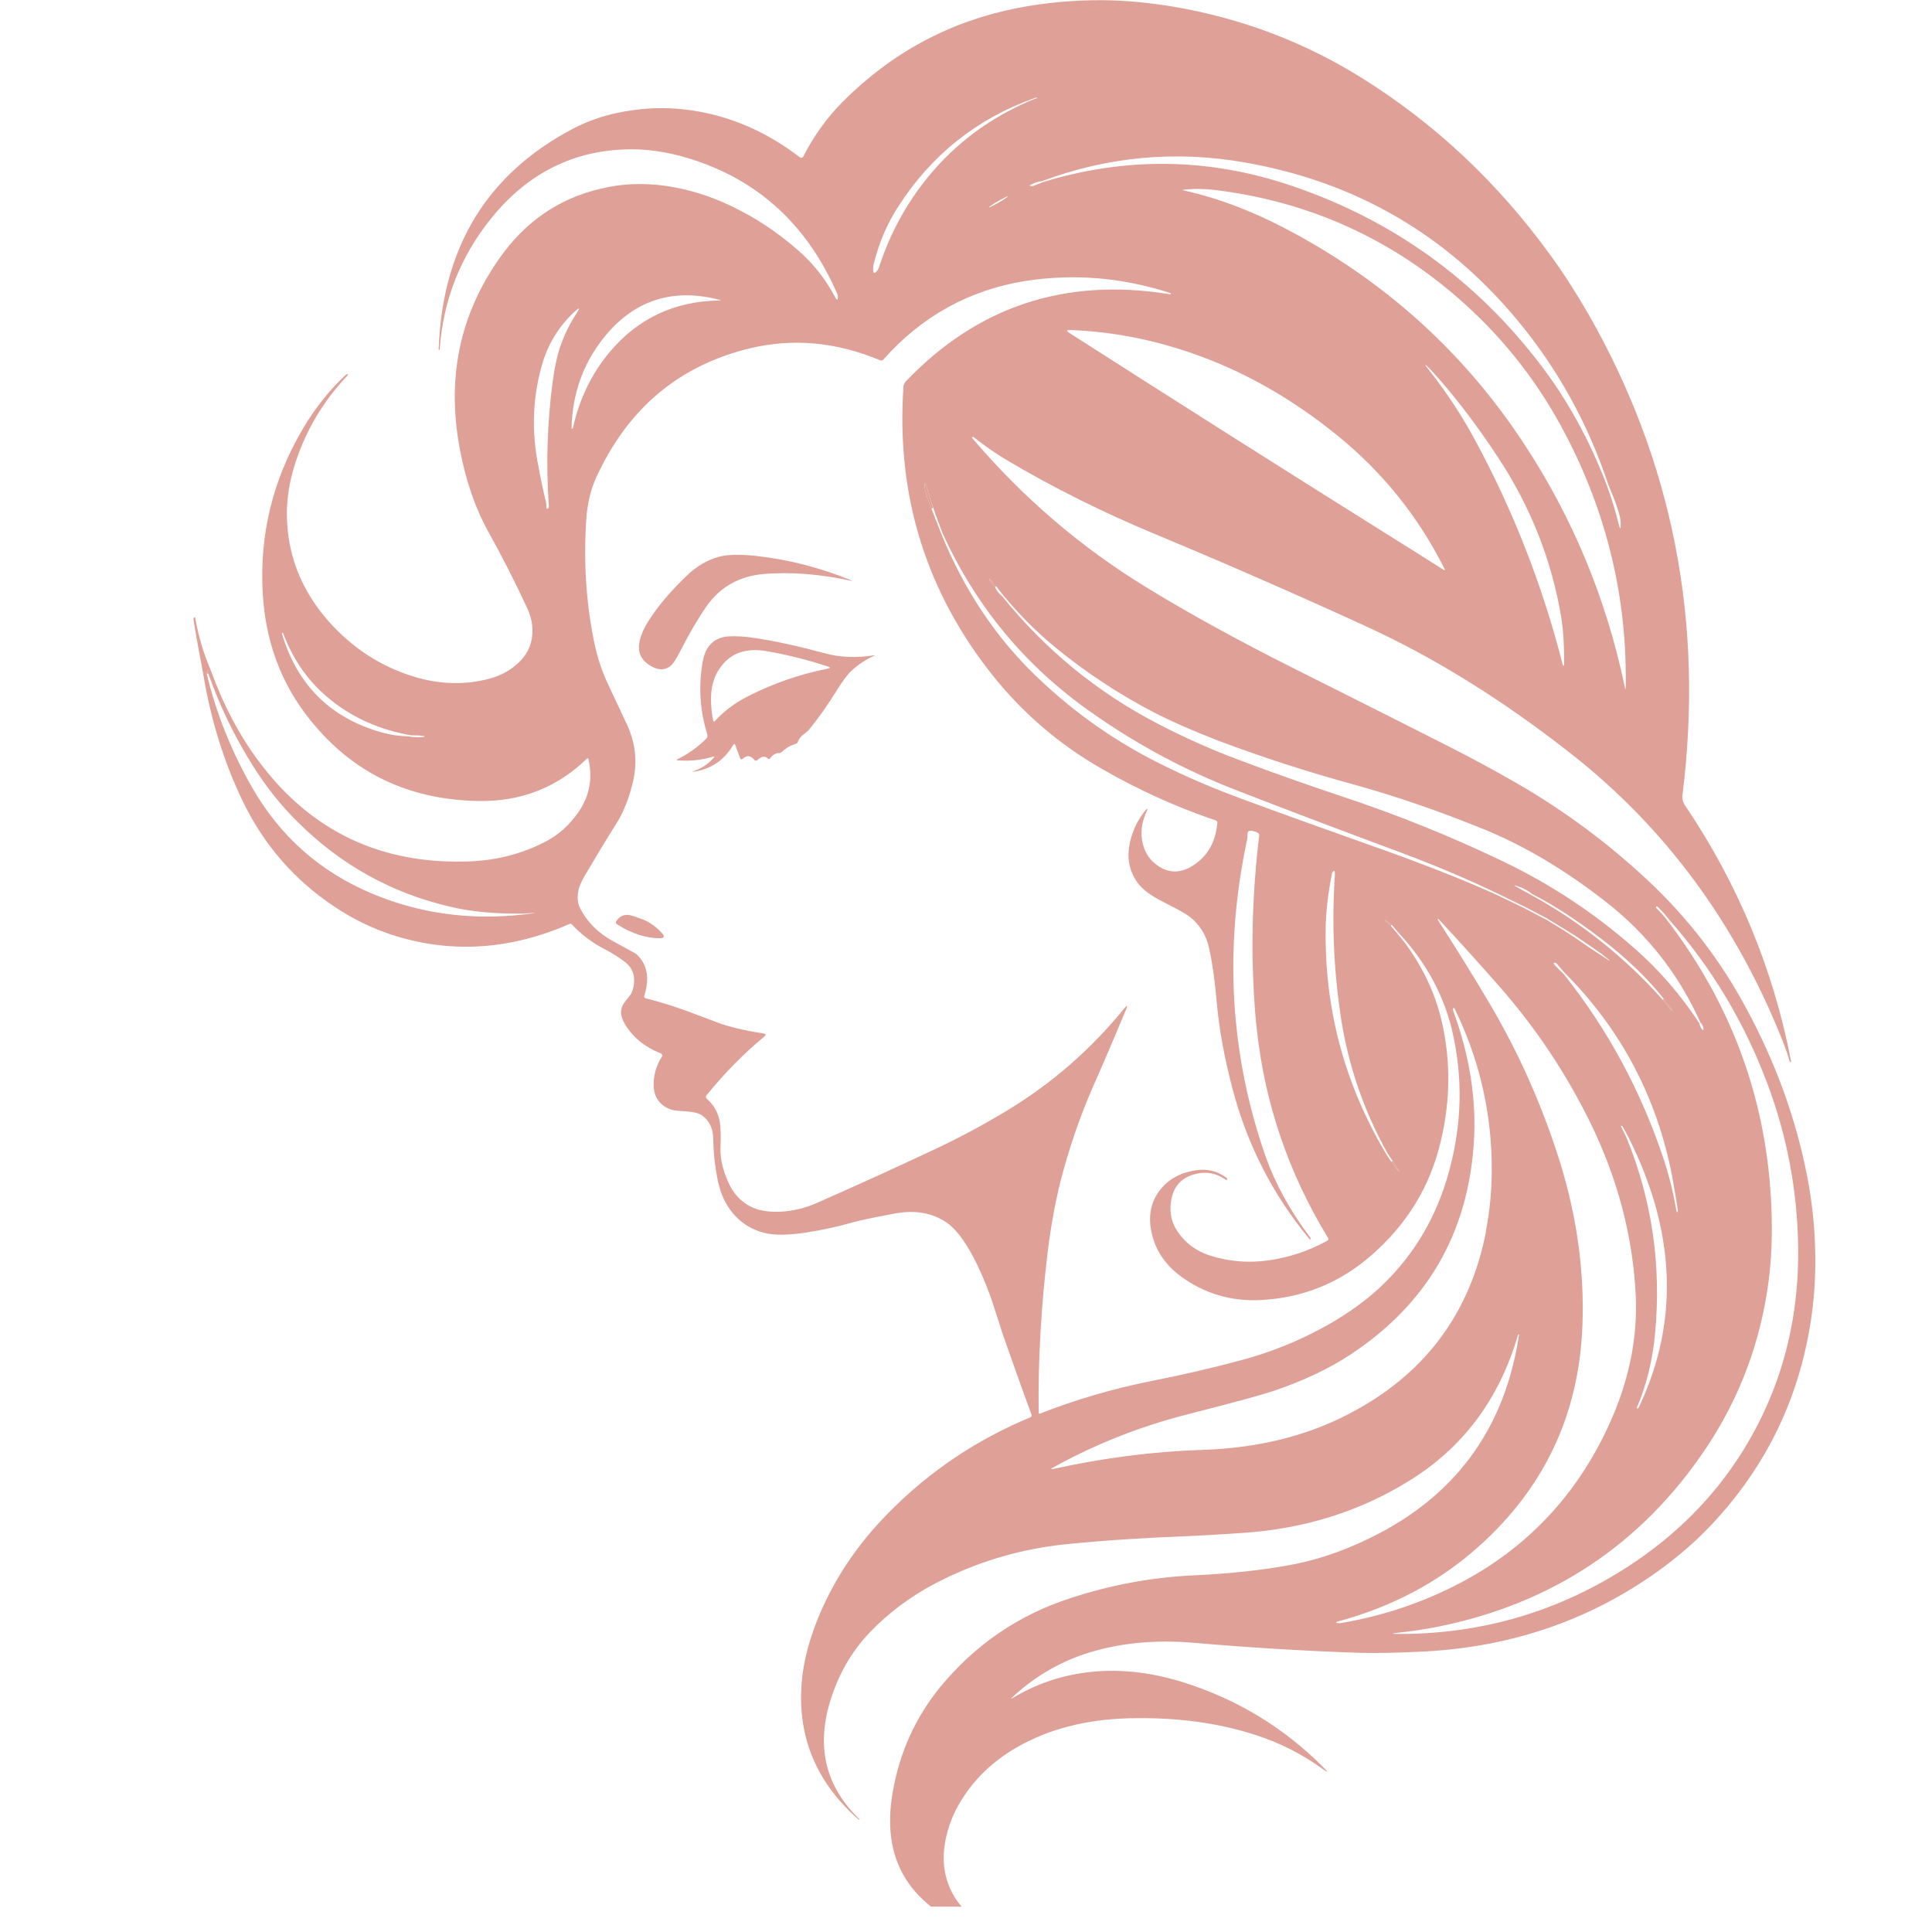 <svg xmlns="http://www.w3.org/2000/svg" xmlns:xlink="http://www.w3.org/1999/xlink" width="50" zoomAndPan="magnify" viewBox="0 0 37.5 37.5" height="50" preserveAspectRatio="xMidYMid meet" version="1.0"><defs><clipPath id="6c241e266f"><path d="M 3.75 0 L 35.25 0 L 35.25 37.008 L 3.75 37.008 Z M 3.75 0 " clip-rule="nonzero"/></clipPath><clipPath id="a4c33b9fde"><path d="M 3.75 11 L 5 11 L 5 14 L 3.75 14 Z M 3.75 11 " clip-rule="nonzero"/></clipPath></defs><g clip-path="url(#6c241e266f)"><path fill="#dfa097" d="M 35.074 22.816 C 34.855 21.703 34.465 20.625 33.898 19.578 C 33.395 18.637 32.75 17.801 31.969 17.074 C 31.199 16.355 30.359 15.734 29.449 15.207 C 28.98 14.938 28.504 14.68 28.02 14.438 C 27.059 13.949 26.09 13.465 25.125 12.98 C 24.02 12.426 23.07 11.902 22.273 11.414 C 20.984 10.629 19.855 9.66 18.875 8.508 C 18.863 8.496 18.863 8.484 18.875 8.48 C 18.879 8.477 18.891 8.48 18.902 8.488 C 19.121 8.66 19.332 8.805 19.527 8.922 C 20.441 9.465 21.414 9.949 22.449 10.379 C 23.809 10.945 25.156 11.535 26.496 12.148 C 27.848 12.766 29.184 13.598 30.508 14.641 C 32.324 16.07 33.684 17.914 34.59 20.176 C 34.664 20.363 34.711 20.504 34.734 20.59 C 34.734 20.598 34.738 20.602 34.742 20.605 C 34.762 20.625 34.766 20.621 34.762 20.586 C 34.418 18.805 33.734 17.156 32.707 15.633 C 32.664 15.574 32.648 15.508 32.656 15.434 C 33.078 12.078 32.469 8.965 30.832 6.098 C 30.594 5.688 30.348 5.301 30.082 4.938 C 29.07 3.543 27.852 2.398 26.43 1.512 C 25.316 0.816 24.098 0.355 22.773 0.129 C 22.301 0.051 21.848 0.008 21.41 0.004 C 20.844 0 20.289 0.051 19.746 0.156 C 18.438 0.414 17.309 1.02 16.355 1.977 C 16.047 2.289 15.793 2.641 15.59 3.043 C 15.59 3.043 15.59 3.047 15.586 3.047 C 15.574 3.066 15.547 3.07 15.527 3.055 C 14.887 2.562 14.191 2.258 13.441 2.145 C 13.051 2.086 12.656 2.082 12.266 2.141 C 11.848 2.199 11.469 2.316 11.125 2.496 C 9.461 3.371 8.594 4.785 8.516 6.746 C 8.512 6.789 8.516 6.805 8.527 6.793 C 8.531 6.789 8.535 6.781 8.535 6.77 C 8.605 5.82 8.938 4.977 9.531 4.242 C 10.211 3.398 11.062 2.949 12.086 2.902 C 12.52 2.879 12.969 2.945 13.434 3.094 C 14.738 3.512 15.68 4.383 16.254 5.711 C 16.258 5.727 16.262 5.738 16.262 5.754 C 16.266 5.836 16.246 5.84 16.207 5.762 C 16.023 5.418 15.789 5.117 15.496 4.863 C 15.094 4.508 14.652 4.215 14.168 3.988 C 13.77 3.797 13.355 3.672 12.93 3.609 C 12.488 3.547 12.066 3.562 11.656 3.664 C 10.84 3.855 10.184 4.309 9.688 5.023 C 8.914 6.125 8.664 7.363 8.93 8.742 C 9.047 9.348 9.23 9.875 9.48 10.324 C 9.727 10.766 9.977 11.254 10.23 11.797 C 10.34 12.031 10.363 12.258 10.305 12.477 C 10.262 12.633 10.172 12.77 10.035 12.891 C 9.902 13.008 9.754 13.09 9.594 13.145 C 9.348 13.223 9.09 13.262 8.82 13.258 C 8.578 13.258 8.324 13.219 8.059 13.141 C 7.398 12.945 6.836 12.578 6.367 12.047 C 5.879 11.488 5.613 10.855 5.574 10.152 C 5.547 9.715 5.621 9.262 5.797 8.801 C 6.004 8.246 6.312 7.75 6.727 7.309 C 6.75 7.285 6.758 7.27 6.754 7.266 C 6.754 7.266 6.754 7.266 6.75 7.262 C 6.746 7.258 6.727 7.266 6.711 7.277 C 6.395 7.57 6.113 7.922 5.871 8.336 C 5.297 9.312 5.039 10.363 5.098 11.488 C 5.148 12.441 5.453 13.27 6.02 13.973 C 6.836 14.996 7.922 15.52 9.27 15.547 C 10.098 15.566 10.805 15.293 11.391 14.727 C 11.406 14.711 11.418 14.715 11.422 14.738 C 11.508 15.117 11.441 15.465 11.215 15.781 C 11.047 16.02 10.844 16.199 10.605 16.328 C 10.152 16.566 9.664 16.695 9.133 16.719 C 7.406 16.789 6.035 16.141 5.02 14.773 C 4.645 14.273 4.336 13.684 4.09 13.008 C 4.023 12.996 4.008 13.02 4.043 13.074 C 4.266 13.707 4.555 14.301 4.906 14.859 C 5.164 15.27 5.449 15.629 5.762 15.938 C 6.602 16.781 7.602 17.34 8.762 17.605 C 9.141 17.695 9.602 17.738 10.145 17.734 C 10.457 17.711 10.461 17.715 10.164 17.75 C 9.117 17.867 8.133 17.73 7.211 17.34 C 6.203 16.914 5.43 16.227 4.887 15.273 C 4.492 14.582 4.199 13.852 4.012 13.078 C 3.996 13.043 3.973 13.035 3.941 13.062 C 4.09 13.973 4.352 14.812 4.723 15.574 C 5.129 16.406 5.715 17.078 6.473 17.586 C 6.859 17.848 7.27 18.043 7.707 18.176 C 8.812 18.508 9.93 18.426 11.055 17.934 C 11.07 17.926 11.09 17.93 11.102 17.945 C 11.281 18.137 11.492 18.297 11.727 18.418 C 11.883 18.5 12.012 18.582 12.121 18.664 C 12.223 18.742 12.281 18.832 12.301 18.938 C 12.32 19.059 12.305 19.176 12.25 19.289 C 12.242 19.305 12.203 19.355 12.133 19.441 C 12.086 19.5 12.059 19.562 12.055 19.633 C 12.051 19.707 12.078 19.793 12.137 19.891 C 12.293 20.141 12.52 20.328 12.824 20.445 C 12.828 20.445 12.828 20.449 12.832 20.449 C 12.852 20.461 12.859 20.488 12.848 20.508 C 12.734 20.691 12.68 20.883 12.688 21.082 C 12.695 21.285 12.793 21.434 12.98 21.52 C 13.031 21.543 13.098 21.555 13.18 21.562 C 13.246 21.566 13.316 21.57 13.383 21.578 C 13.508 21.59 13.602 21.621 13.664 21.68 C 13.781 21.781 13.844 21.926 13.844 22.109 C 13.848 22.332 13.867 22.551 13.906 22.77 C 13.945 23.027 14.016 23.234 14.113 23.391 C 14.281 23.668 14.523 23.848 14.832 23.93 C 15.035 23.98 15.316 23.977 15.68 23.918 C 15.98 23.871 16.281 23.805 16.578 23.719 C 16.691 23.688 16.949 23.633 17.344 23.559 C 17.758 23.477 18.105 23.539 18.391 23.742 C 18.582 23.883 18.773 24.148 18.965 24.543 C 19.098 24.82 19.211 25.102 19.301 25.395 C 19.398 25.688 19.445 25.836 19.445 25.844 C 19.633 26.383 19.824 26.922 20.023 27.461 C 20.031 27.48 20.023 27.5 20.004 27.508 C 18.961 27.941 18.043 28.555 17.258 29.352 C 16.625 29.988 16.156 30.699 15.848 31.484 C 15.664 31.957 15.562 32.406 15.551 32.828 C 15.516 33.805 15.887 34.633 16.664 35.316 C 16.664 35.32 16.668 35.32 16.672 35.32 C 16.676 35.32 16.676 35.32 16.68 35.316 C 16.68 35.309 16.676 35.305 16.672 35.301 C 16.035 34.684 15.848 33.938 16.102 33.059 C 16.258 32.527 16.516 32.07 16.879 31.688 C 17.238 31.312 17.66 30.996 18.145 30.738 C 18.945 30.32 19.793 30.066 20.691 29.973 C 21.449 29.898 22.207 29.848 22.973 29.82 C 23.164 29.812 23.547 29.793 24.121 29.754 C 25.297 29.676 26.363 29.348 27.32 28.762 C 28.383 28.117 29.098 27.168 29.465 25.91 C 29.465 25.906 29.465 25.906 29.469 25.906 C 29.473 25.898 29.477 25.898 29.48 25.902 C 29.488 25.906 29.488 25.914 29.484 25.918 C 29.484 25.926 29.48 25.93 29.48 25.934 C 29.211 27.684 28.301 28.965 26.75 29.773 C 26.199 30.059 25.66 30.254 25.133 30.359 C 24.574 30.469 23.918 30.543 23.16 30.578 C 22.344 30.617 21.551 30.766 20.777 31.02 C 19.766 31.348 18.922 31.926 18.246 32.75 C 17.766 33.34 17.461 34.016 17.328 34.785 C 17.148 35.805 17.441 36.578 18.203 37.105 C 18.383 37.227 18.578 37.32 18.793 37.387 C 19.008 37.449 19.227 37.488 19.441 37.496 C 19.52 37.5 19.52 37.492 19.445 37.469 C 18.918 37.32 18.57 37.016 18.402 36.559 C 18.312 36.309 18.293 36.035 18.348 35.738 C 18.402 35.453 18.504 35.191 18.656 34.949 C 18.914 34.527 19.27 34.188 19.719 33.926 C 20.336 33.566 21.066 33.375 21.906 33.352 C 22.824 33.328 23.652 33.438 24.395 33.684 C 24.848 33.832 25.273 34.047 25.668 34.332 C 25.781 34.414 25.789 34.402 25.688 34.305 C 24.914 33.527 24.004 32.977 22.949 32.648 C 22.281 32.441 21.641 32.383 21.035 32.469 C 20.539 32.539 20.082 32.703 19.656 32.957 C 19.613 32.984 19.613 32.977 19.66 32.934 C 20.066 32.559 20.527 32.281 21.051 32.105 C 21.684 31.895 22.391 31.82 23.176 31.887 C 24.254 31.98 25.336 32.047 26.418 32.082 C 26.707 32.09 27.117 32.082 27.652 32.055 C 29.406 31.961 30.961 31.41 32.316 30.398 C 32.691 30.117 33.031 29.809 33.332 29.473 C 34.336 28.363 34.945 27.059 35.16 25.559 C 35.223 25.121 35.246 24.664 35.23 24.188 C 35.215 23.711 35.16 23.254 35.074 22.816 Z M 8.176 14.309 C 8.094 14.312 8.012 14.309 7.934 14.293 C 7.758 14.289 7.586 14.266 7.418 14.219 C 6.422 13.941 5.77 13.301 5.473 12.301 C 5.469 12.293 5.473 12.285 5.477 12.285 C 5.48 12.281 5.48 12.281 5.48 12.281 L 5.488 12.285 C 5.492 12.285 5.496 12.289 5.496 12.293 C 5.684 12.789 5.961 13.195 6.336 13.516 C 6.801 13.914 7.348 14.164 7.984 14.273 C 8.055 14.273 8.121 14.273 8.191 14.281 C 8.266 14.289 8.262 14.301 8.172 14.309 Z M 19.336 11.379 L 19.473 11.555 C 19.793 11.938 20.125 12.273 20.48 12.562 C 21.074 13.051 21.715 13.473 22.406 13.832 C 22.758 14.012 23.176 14.195 23.664 14.383 C 24.496 14.695 25.359 14.977 26.262 15.223 C 27.09 15.453 27.934 15.742 28.797 16.094 C 29.594 16.418 30.387 16.891 31.18 17.512 C 31.977 18.137 32.586 18.914 33.004 19.844 C 33.039 19.883 33.059 19.922 33.062 19.949 C 33.07 20.004 33.059 20.008 33.02 19.961 C 33.008 19.941 32.996 19.91 32.984 19.863 C 32.625 19.312 32.203 18.824 31.711 18.395 C 30.941 17.719 30.094 17.16 29.172 16.719 C 28.156 16.23 27.113 15.812 26.043 15.457 C 25.363 15.23 24.688 14.992 24.016 14.738 C 23.496 14.543 22.992 14.316 22.5 14.062 C 21.309 13.449 20.293 12.617 19.453 11.574 C 19.395 11.527 19.348 11.469 19.316 11.402 C 19.148 11.188 19.156 11.18 19.336 11.379 Z M 31.574 22.09 C 31.543 22.02 31.504 21.945 31.469 21.875 C 31.457 21.855 31.457 21.848 31.473 21.852 C 31.48 21.852 31.488 21.855 31.496 21.867 L 31.609 22.074 C 31.859 22.574 32.043 23.059 32.164 23.523 C 32.504 24.836 32.387 26.098 31.812 27.309 C 31.805 27.324 31.797 27.336 31.789 27.336 C 31.77 27.344 31.766 27.336 31.777 27.309 C 31.961 26.875 32.078 26.398 32.125 25.879 C 32.25 24.551 32.062 23.289 31.574 22.09 Z M 32.289 22.492 C 31.855 21.184 31.211 19.988 30.355 18.91 C 30.297 18.855 30.238 18.797 30.184 18.738 C 30.152 18.707 30.152 18.688 30.176 18.684 C 30.188 18.684 30.203 18.691 30.219 18.707 L 30.363 18.875 C 31.461 19.973 32.16 21.293 32.457 22.836 C 32.496 23.055 32.535 23.273 32.566 23.492 C 32.57 23.504 32.566 23.52 32.562 23.523 C 32.551 23.535 32.543 23.523 32.539 23.496 C 32.48 23.156 32.398 22.82 32.289 22.492 Z M 29.742 17.383 L 29.414 17.203 C 29.383 17.184 29.383 17.18 29.422 17.191 C 29.539 17.223 29.645 17.277 29.742 17.355 C 30.137 17.555 30.578 17.84 31.066 18.211 C 31.57 18.594 31.98 18.988 32.297 19.391 C 32.531 19.703 32.523 19.711 32.277 19.41 C 31.547 18.59 30.703 17.914 29.742 17.383 Z M 21.172 13.82 C 22.066 14.453 23.023 14.965 24.043 15.355 C 25.098 15.766 26.156 16.164 27.219 16.559 C 27.867 16.801 28.504 17.07 29.125 17.371 L 29.621 17.613 L 30.016 17.82 L 30.375 18.039 L 30.582 18.168 L 30.91 18.391 L 31.082 18.512 C 31.309 18.688 31.301 18.695 31.062 18.531 L 30.875 18.41 L 30.547 18.184 L 30.355 18.059 L 30.016 17.852 L 29.59 17.629 L 29.09 17.387 C 28.434 17.086 27.578 16.75 26.523 16.379 C 25.719 16.094 24.91 15.805 24.109 15.508 C 23.598 15.32 23.094 15.109 22.605 14.867 C 21.688 14.422 20.859 13.844 20.121 13.133 C 19.336 12.383 18.719 11.461 18.273 10.367 L 18.137 10.02 L 18.082 9.879 C 17.984 9.633 17.941 9.477 17.945 9.41 C 17.949 9.371 17.961 9.371 17.973 9.414 C 18.016 9.562 18.062 9.715 18.117 9.859 L 18.156 9.98 L 18.293 10.344 C 18.941 11.77 19.898 12.926 21.172 13.82 Z M 26.02 19.703 C 26.16 20.656 26.465 21.547 26.93 22.383 L 27.035 22.539 C 27.215 22.812 27.203 22.812 27 22.543 L 26.898 22.387 C 26.113 21.066 25.723 19.641 25.73 18.113 C 25.73 17.758 25.77 17.375 25.852 16.965 C 25.852 16.945 25.859 16.934 25.871 16.922 C 25.902 16.883 25.914 16.906 25.91 16.988 C 25.848 17.898 25.887 18.805 26.02 19.703 Z M 28.012 11.055 C 27.66 10.832 27.309 10.609 26.957 10.391 C 24.887 9.094 22.816 7.781 20.754 6.461 C 20.695 6.422 20.699 6.406 20.77 6.406 C 21.559 6.434 22.344 6.582 23.125 6.852 C 24.113 7.191 25.059 7.723 25.949 8.445 C 26.832 9.16 27.527 10.023 28.035 11.035 C 28.055 11.07 28.047 11.078 28.012 11.055 Z M 30.359 12.895 C 30.359 12.902 30.359 12.91 30.355 12.914 C 30.348 12.93 30.34 12.926 30.332 12.902 C 29.945 11.375 29.375 9.918 28.625 8.531 C 28.371 8.062 28.078 7.617 27.75 7.199 C 27.633 7.051 27.641 7.043 27.77 7.176 C 28.207 7.652 28.637 8.211 29.062 8.855 C 29.707 9.828 30.121 10.875 30.305 11.992 C 30.344 12.242 30.363 12.543 30.359 12.895 Z M 31.535 13.324 C 31.176 11.613 30.523 10.043 29.578 8.609 C 28.406 6.824 26.855 5.43 24.93 4.426 C 24.27 4.082 23.617 3.836 22.969 3.695 C 22.945 3.688 22.945 3.684 22.969 3.684 C 23.164 3.66 23.359 3.664 23.555 3.684 C 25.414 3.906 27.039 4.645 28.426 5.895 C 29.227 6.617 29.879 7.461 30.379 8.418 C 31.188 9.961 31.582 11.598 31.555 13.324 C 31.555 13.391 31.547 13.391 31.535 13.324 Z M 24.156 3.152 C 26.305 3.527 28.066 4.547 29.449 6.211 C 30.23 7.148 30.82 8.215 31.219 9.41 C 31.371 9.77 31.453 10.012 31.457 10.137 C 31.465 10.297 31.445 10.293 31.41 10.137 C 31.348 9.891 31.273 9.648 31.184 9.41 C 30.852 8.539 30.418 7.75 29.883 7.055 C 28.621 5.41 27.008 4.258 25.047 3.598 C 23.453 3.062 21.852 3.043 20.242 3.535 C 20.184 3.559 20.125 3.582 20.066 3.605 C 20.055 3.609 20.047 3.613 20.035 3.613 C 19.969 3.613 19.973 3.598 20.047 3.566 C 20.105 3.539 20.164 3.523 20.227 3.516 C 21.5 3.039 22.812 2.918 24.156 3.152 Z M 16.949 5.195 C 16.949 5.172 16.953 5.148 16.961 5.117 C 17.059 4.719 17.215 4.348 17.438 4.004 C 18.082 3.004 18.961 2.305 20.074 1.906 C 20.082 1.902 20.09 1.898 20.098 1.898 C 20.16 1.895 20.152 1.902 20.074 1.922 C 20.062 1.926 20.055 1.93 20.047 1.934 C 19.359 2.219 18.77 2.621 18.277 3.137 C 17.73 3.711 17.324 4.391 17.066 5.172 C 17.059 5.199 17.047 5.223 17.035 5.242 C 16.969 5.328 16.941 5.312 16.949 5.195 Z M 19.559 3.812 C 19.562 3.82 19.488 3.875 19.387 3.93 C 19.285 3.988 19.203 4.031 19.199 4.023 C 19.195 4.016 19.273 3.961 19.371 3.906 C 19.473 3.848 19.555 3.805 19.559 3.812 Z M 10.727 7.414 C 10.621 8.211 10.598 9.012 10.652 9.812 C 10.656 9.84 10.648 9.863 10.633 9.871 C 10.613 9.887 10.602 9.867 10.605 9.82 C 10.605 9.801 10.605 9.781 10.602 9.766 C 10.531 9.477 10.473 9.188 10.422 8.895 C 10.316 8.262 10.352 7.641 10.535 7.031 C 10.652 6.648 10.863 6.316 11.164 6.039 C 11.25 5.961 11.262 5.973 11.199 6.07 C 11.062 6.277 10.957 6.492 10.879 6.715 C 10.816 6.891 10.766 7.121 10.727 7.414 Z M 11.105 8.32 L 11.098 8.32 C 11.094 8.32 11.094 8.316 11.094 8.309 C 11.109 7.641 11.32 7.055 11.719 6.555 C 12.301 5.828 13.051 5.582 13.969 5.82 C 13.992 5.828 13.992 5.832 13.969 5.832 C 13.094 5.844 12.379 6.18 11.828 6.84 C 11.484 7.254 11.246 7.742 11.121 8.305 C 11.117 8.316 11.113 8.324 11.105 8.32 Z M 20.16 27.43 C 20.16 27.43 20.16 27.426 20.16 27.426 C 20.148 26.367 20.211 25.324 20.336 24.297 C 20.398 23.789 20.484 23.336 20.582 22.938 C 20.746 22.301 20.957 21.68 21.223 21.074 C 21.445 20.574 21.656 20.078 21.859 19.59 C 21.891 19.512 21.879 19.504 21.824 19.57 C 21.18 20.363 20.426 21.023 19.555 21.551 C 19.098 21.828 18.625 22.082 18.141 22.309 C 17.387 22.664 16.629 23.008 15.867 23.344 C 15.625 23.453 15.375 23.512 15.117 23.52 C 14.891 23.527 14.703 23.492 14.551 23.41 C 14.371 23.312 14.234 23.164 14.141 22.957 C 14.031 22.719 13.98 22.5 13.984 22.297 C 13.996 22.047 13.988 21.871 13.969 21.762 C 13.934 21.586 13.852 21.441 13.719 21.328 C 13.699 21.312 13.695 21.277 13.715 21.258 C 14.059 20.832 14.43 20.457 14.828 20.125 C 14.875 20.09 14.867 20.066 14.812 20.059 C 14.559 20.02 14.316 19.969 14.086 19.902 C 14.031 19.887 13.801 19.801 13.391 19.645 C 13.117 19.543 12.832 19.453 12.527 19.375 C 12.508 19.371 12.5 19.352 12.504 19.336 C 12.504 19.336 12.504 19.332 12.504 19.332 C 12.617 18.98 12.562 18.707 12.344 18.512 C 12.336 18.508 12.188 18.426 11.902 18.27 C 11.613 18.113 11.402 17.902 11.266 17.641 C 11.215 17.547 11.199 17.438 11.223 17.309 C 11.234 17.227 11.277 17.125 11.344 17.008 C 11.551 16.656 11.758 16.309 11.977 15.965 C 12.105 15.754 12.211 15.492 12.285 15.176 C 12.375 14.797 12.336 14.434 12.18 14.086 C 12.062 13.836 11.945 13.586 11.828 13.336 C 11.699 13.074 11.605 12.797 11.543 12.512 C 11.379 11.742 11.324 10.934 11.379 10.086 C 11.398 9.781 11.465 9.508 11.57 9.273 C 12.18 7.938 13.168 7.102 14.535 6.766 C 15.375 6.559 16.227 6.633 17.09 6.996 C 17.109 7.004 17.133 6.996 17.145 6.98 C 17.891 6.137 18.812 5.629 19.906 5.453 C 20.836 5.309 21.77 5.383 22.703 5.684 C 22.715 5.688 22.723 5.695 22.727 5.699 C 22.73 5.711 22.715 5.715 22.68 5.707 C 20.668 5.387 18.973 5.949 17.59 7.395 C 17.555 7.426 17.535 7.473 17.535 7.52 C 17.395 9.625 17.977 11.492 19.277 13.121 C 19.863 13.852 20.562 14.449 21.371 14.914 C 22.082 15.324 22.824 15.664 23.602 15.926 C 23.621 15.934 23.633 15.953 23.629 15.973 C 23.598 16.309 23.469 16.562 23.238 16.742 C 22.984 16.941 22.738 16.969 22.504 16.824 C 22.336 16.719 22.227 16.57 22.18 16.371 C 22.133 16.176 22.156 15.977 22.246 15.773 C 22.289 15.68 22.277 15.672 22.211 15.754 C 22.117 15.879 22.039 16.016 21.988 16.16 C 21.844 16.559 21.887 16.895 22.113 17.176 C 22.199 17.277 22.34 17.383 22.543 17.488 C 22.648 17.543 22.754 17.598 22.859 17.652 C 22.992 17.723 23.094 17.789 23.156 17.848 C 23.316 17.996 23.418 18.176 23.465 18.391 C 23.531 18.676 23.582 19.047 23.621 19.496 C 23.664 19.973 23.762 20.52 23.922 21.129 C 24.207 22.215 24.703 23.188 25.414 24.047 C 25.426 24.059 25.434 24.062 25.438 24.051 C 25.441 24.047 25.441 24.043 25.438 24.035 C 25.438 24.031 25.438 24.027 25.434 24.023 C 25.039 23.5 24.754 22.977 24.566 22.449 C 23.871 20.457 23.754 18.398 24.211 16.273 C 24.211 16.27 24.215 16.238 24.215 16.18 C 24.219 16.109 24.285 16.105 24.414 16.164 C 24.434 16.172 24.445 16.195 24.441 16.215 C 24.344 17.023 24.301 17.816 24.312 18.598 C 24.324 19.117 24.348 19.578 24.395 19.98 C 24.551 21.43 25.016 22.781 25.781 24.035 C 25.789 24.051 25.785 24.07 25.77 24.078 C 25.398 24.285 25.004 24.414 24.582 24.469 C 24.211 24.516 23.844 24.484 23.488 24.371 C 23.219 24.285 23.008 24.129 22.855 23.902 C 22.742 23.738 22.699 23.547 22.727 23.336 C 22.766 23.031 22.934 22.844 23.23 22.781 C 23.426 22.738 23.602 22.773 23.766 22.883 C 23.805 22.906 23.824 22.91 23.82 22.887 C 23.82 22.875 23.809 22.863 23.793 22.852 C 23.621 22.727 23.426 22.684 23.211 22.715 C 22.883 22.766 22.641 22.91 22.48 23.148 C 22.332 23.363 22.289 23.617 22.348 23.906 C 22.422 24.262 22.613 24.551 22.93 24.781 C 23.383 25.109 23.895 25.262 24.461 25.234 C 25.289 25.195 26.016 24.898 26.633 24.352 C 27.27 23.793 27.695 23.125 27.914 22.348 C 28.156 21.48 28.176 20.621 27.973 19.777 C 27.844 19.25 27.605 18.754 27.258 18.285 L 27.117 18.113 L 26.996 17.973 C 26.836 17.824 26.844 17.816 27.016 17.953 L 27.137 18.094 L 27.289 18.266 C 27.734 18.785 28.031 19.363 28.184 19.996 C 28.398 20.906 28.379 21.824 28.121 22.754 C 27.887 23.602 27.469 24.32 26.867 24.91 C 26.566 25.207 26.195 25.477 25.762 25.723 C 25.23 26.02 24.668 26.25 24.074 26.406 C 23.504 26.559 22.93 26.691 22.352 26.805 C 21.609 26.953 20.883 27.164 20.18 27.441 C 20.172 27.441 20.164 27.438 20.16 27.43 Z M 28.844 23.902 C 28.531 25.508 27.641 26.691 26.172 27.449 C 25.352 27.875 24.414 28.105 23.363 28.141 C 22.387 28.172 21.422 28.297 20.465 28.508 C 20.391 28.523 20.387 28.516 20.453 28.477 C 21.27 28.027 22.129 27.688 23.031 27.457 C 23.922 27.23 24.477 27.078 24.703 27.004 C 25.293 26.805 25.797 26.566 26.211 26.293 C 27.688 25.32 28.484 23.957 28.605 22.207 C 28.664 21.367 28.531 20.504 28.207 19.621 C 28.199 19.605 28.199 19.59 28.203 19.578 C 28.211 19.555 28.227 19.559 28.242 19.594 C 28.695 20.527 28.93 21.504 28.953 22.523 C 28.965 23 28.926 23.461 28.84 23.902 Z M 26.023 31.504 C 25.996 31.508 25.973 31.508 25.949 31.5 C 25.926 31.492 25.926 31.484 25.953 31.477 C 27.008 31.195 27.926 30.711 28.699 30.02 C 29.984 28.871 30.652 27.441 30.715 25.719 C 30.754 24.66 30.605 23.598 30.27 22.527 C 29.93 21.449 29.473 20.422 28.898 19.453 C 28.594 18.938 28.277 18.43 27.953 17.926 C 27.879 17.809 27.891 17.801 27.98 17.902 C 28.359 18.309 28.73 18.723 29.098 19.141 C 29.805 19.945 30.395 20.828 30.867 21.789 C 31.402 22.883 31.695 24.004 31.75 25.152 C 31.785 25.938 31.633 26.719 31.301 27.496 C 30.648 29.02 29.578 30.141 28.09 30.852 C 27.43 31.168 26.742 31.383 26.023 31.504 Z M 33.82 28.176 C 33.27 29.055 32.535 29.797 31.617 30.395 C 30.273 31.27 28.797 31.711 27.188 31.715 C 27 31.715 26.988 31.707 27.156 31.688 C 27.402 31.664 27.645 31.625 27.891 31.578 C 30.125 31.133 31.867 29.973 33.117 28.105 C 33.773 27.121 34.18 26.031 34.332 24.84 C 34.387 24.406 34.402 23.945 34.383 23.457 C 34.305 21.398 33.637 19.543 32.379 17.887 C 32.312 17.797 32.238 17.711 32.156 17.633 C 32.148 17.625 32.145 17.617 32.145 17.613 C 32.141 17.598 32.148 17.594 32.164 17.594 C 32.168 17.598 32.176 17.602 32.18 17.605 C 32.258 17.684 32.332 17.762 32.398 17.852 C 33.223 18.781 33.855 19.84 34.301 21.023 C 34.688 22.055 34.887 23.113 34.902 24.203 C 34.922 25.66 34.562 26.988 33.82 28.176 Z M 33.82 28.176 " fill-opacity="1" fill-rule="nonzero"/></g><path fill="#dfa097" d="M 18.113 9.863 C 18.062 9.715 18.016 9.562 17.973 9.414 C 17.957 9.371 17.949 9.371 17.945 9.41 C 17.941 9.477 17.984 9.633 18.082 9.879 C 18.086 9.863 18.098 9.859 18.113 9.863 Z M 18.113 9.863 " fill-opacity="1" fill-rule="nonzero"/><path fill="#dfa097" d="M 13.707 11.777 C 13.973 11.395 14.344 11.184 14.824 11.141 C 15.348 11.098 15.914 11.141 16.523 11.273 C 16.547 11.277 16.547 11.277 16.527 11.266 C 15.926 11.02 15.305 10.859 14.664 10.789 C 14.363 10.758 14.129 10.762 13.961 10.805 C 13.734 10.867 13.523 10.988 13.332 11.172 C 13.016 11.473 12.762 11.773 12.574 12.074 C 12.504 12.184 12.449 12.305 12.418 12.434 C 12.371 12.633 12.426 12.785 12.586 12.898 C 12.746 13.008 12.883 13.02 13.004 12.934 C 13.059 12.895 13.125 12.793 13.207 12.633 C 13.371 12.309 13.539 12.023 13.707 11.777 Z M 13.707 11.777 " fill-opacity="1" fill-rule="nonzero"/><path fill="#dfa097" d="M 19.336 11.379 C 19.156 11.18 19.148 11.188 19.316 11.402 C 19.316 11.391 19.324 11.383 19.336 11.379 Z M 19.336 11.379 " fill-opacity="1" fill-rule="nonzero"/><g clip-path="url(#a4c33b9fde)"><path fill="#dfa097" d="M 4.012 13.078 L 4.043 13.074 C 4.008 13.02 4.023 12.996 4.09 13.008 C 3.953 12.688 3.855 12.359 3.793 12.016 C 3.789 11.977 3.777 11.969 3.762 11.992 C 3.754 12 3.754 12.016 3.758 12.039 C 3.812 12.379 3.875 12.723 3.941 13.062 C 3.973 13.035 3.996 13.043 4.012 13.078 Z M 4.012 13.078 " fill-opacity="1" fill-rule="nonzero"/></g><path fill="#dfa097" d="M 16.965 12.719 C 16.629 12.773 16.312 12.762 16.008 12.68 C 15.484 12.539 15.039 12.441 14.668 12.387 C 14.461 12.352 14.285 12.344 14.141 12.352 C 13.973 12.363 13.84 12.43 13.754 12.551 C 13.691 12.633 13.648 12.758 13.625 12.934 C 13.559 13.379 13.594 13.816 13.727 14.25 C 13.738 14.281 13.73 14.316 13.707 14.34 C 13.535 14.508 13.348 14.641 13.148 14.738 C 13.129 14.746 13.129 14.754 13.152 14.758 C 13.395 14.777 13.625 14.754 13.848 14.684 C 13.867 14.68 13.871 14.684 13.855 14.703 C 13.758 14.82 13.637 14.902 13.492 14.957 C 13.422 14.98 13.426 14.984 13.5 14.973 C 13.816 14.918 14.062 14.746 14.23 14.461 C 14.246 14.434 14.262 14.434 14.273 14.465 L 14.367 14.719 C 14.367 14.723 14.371 14.727 14.375 14.73 C 14.383 14.742 14.402 14.742 14.414 14.73 C 14.492 14.656 14.566 14.66 14.641 14.746 C 14.641 14.746 14.641 14.746 14.641 14.75 C 14.656 14.766 14.68 14.77 14.699 14.754 C 14.785 14.676 14.855 14.668 14.906 14.727 C 14.906 14.727 14.91 14.727 14.91 14.727 C 14.922 14.738 14.938 14.734 14.945 14.723 C 14.996 14.652 15.055 14.617 15.117 14.617 C 15.141 14.617 15.16 14.609 15.176 14.594 C 15.254 14.52 15.344 14.469 15.445 14.438 C 15.465 14.434 15.48 14.418 15.488 14.395 C 15.504 14.348 15.535 14.309 15.57 14.277 C 15.645 14.219 15.688 14.18 15.699 14.168 C 15.891 13.934 16.062 13.688 16.223 13.43 C 16.348 13.23 16.449 13.09 16.531 13.016 C 16.66 12.898 16.805 12.801 16.969 12.727 C 16.988 12.715 16.988 12.715 16.965 12.719 Z M 16.059 12.98 C 15.527 13.086 15.012 13.262 14.508 13.52 C 14.27 13.641 14.059 13.797 13.875 13.996 C 13.859 14.012 13.848 14.008 13.844 13.988 C 13.805 13.801 13.793 13.625 13.805 13.457 C 13.82 13.27 13.875 13.105 13.973 12.969 C 14.172 12.676 14.48 12.566 14.895 12.641 C 15.273 12.707 15.664 12.805 16.062 12.934 C 16.121 12.953 16.121 12.969 16.059 12.98 Z M 16.059 12.98 " fill-opacity="1" fill-rule="nonzero"/><path fill="#dfa097" d="M 12.461 17.84 C 12.348 17.797 12.266 17.77 12.219 17.762 C 12.113 17.746 12.031 17.781 11.965 17.875 C 11.965 17.875 11.961 17.875 11.961 17.875 C 11.949 17.898 11.953 17.926 11.977 17.941 C 12.262 18.121 12.539 18.211 12.809 18.211 C 12.891 18.211 12.906 18.18 12.852 18.117 C 12.742 17.992 12.613 17.898 12.461 17.84 Z M 12.461 17.84 " fill-opacity="1" fill-rule="nonzero"/><path fill="#dfa097" d="M 27.016 17.953 C 26.844 17.816 26.84 17.824 26.996 17.973 C 27 17.965 27.004 17.957 27.016 17.953 Z M 27.016 17.953 " fill-opacity="1" fill-rule="nonzero"/><path fill="#dfa097" d="M 32.297 19.391 C 32.285 19.391 32.281 19.398 32.277 19.41 C 32.523 19.711 32.531 19.703 32.297 19.391 Z M 32.297 19.391 " fill-opacity="1" fill-rule="nonzero"/><path fill="#dfa097" d="M 27.035 22.539 L 27 22.543 C 27.203 22.812 27.215 22.812 27.035 22.539 Z M 27.035 22.539 " fill-opacity="1" fill-rule="nonzero"/></svg>